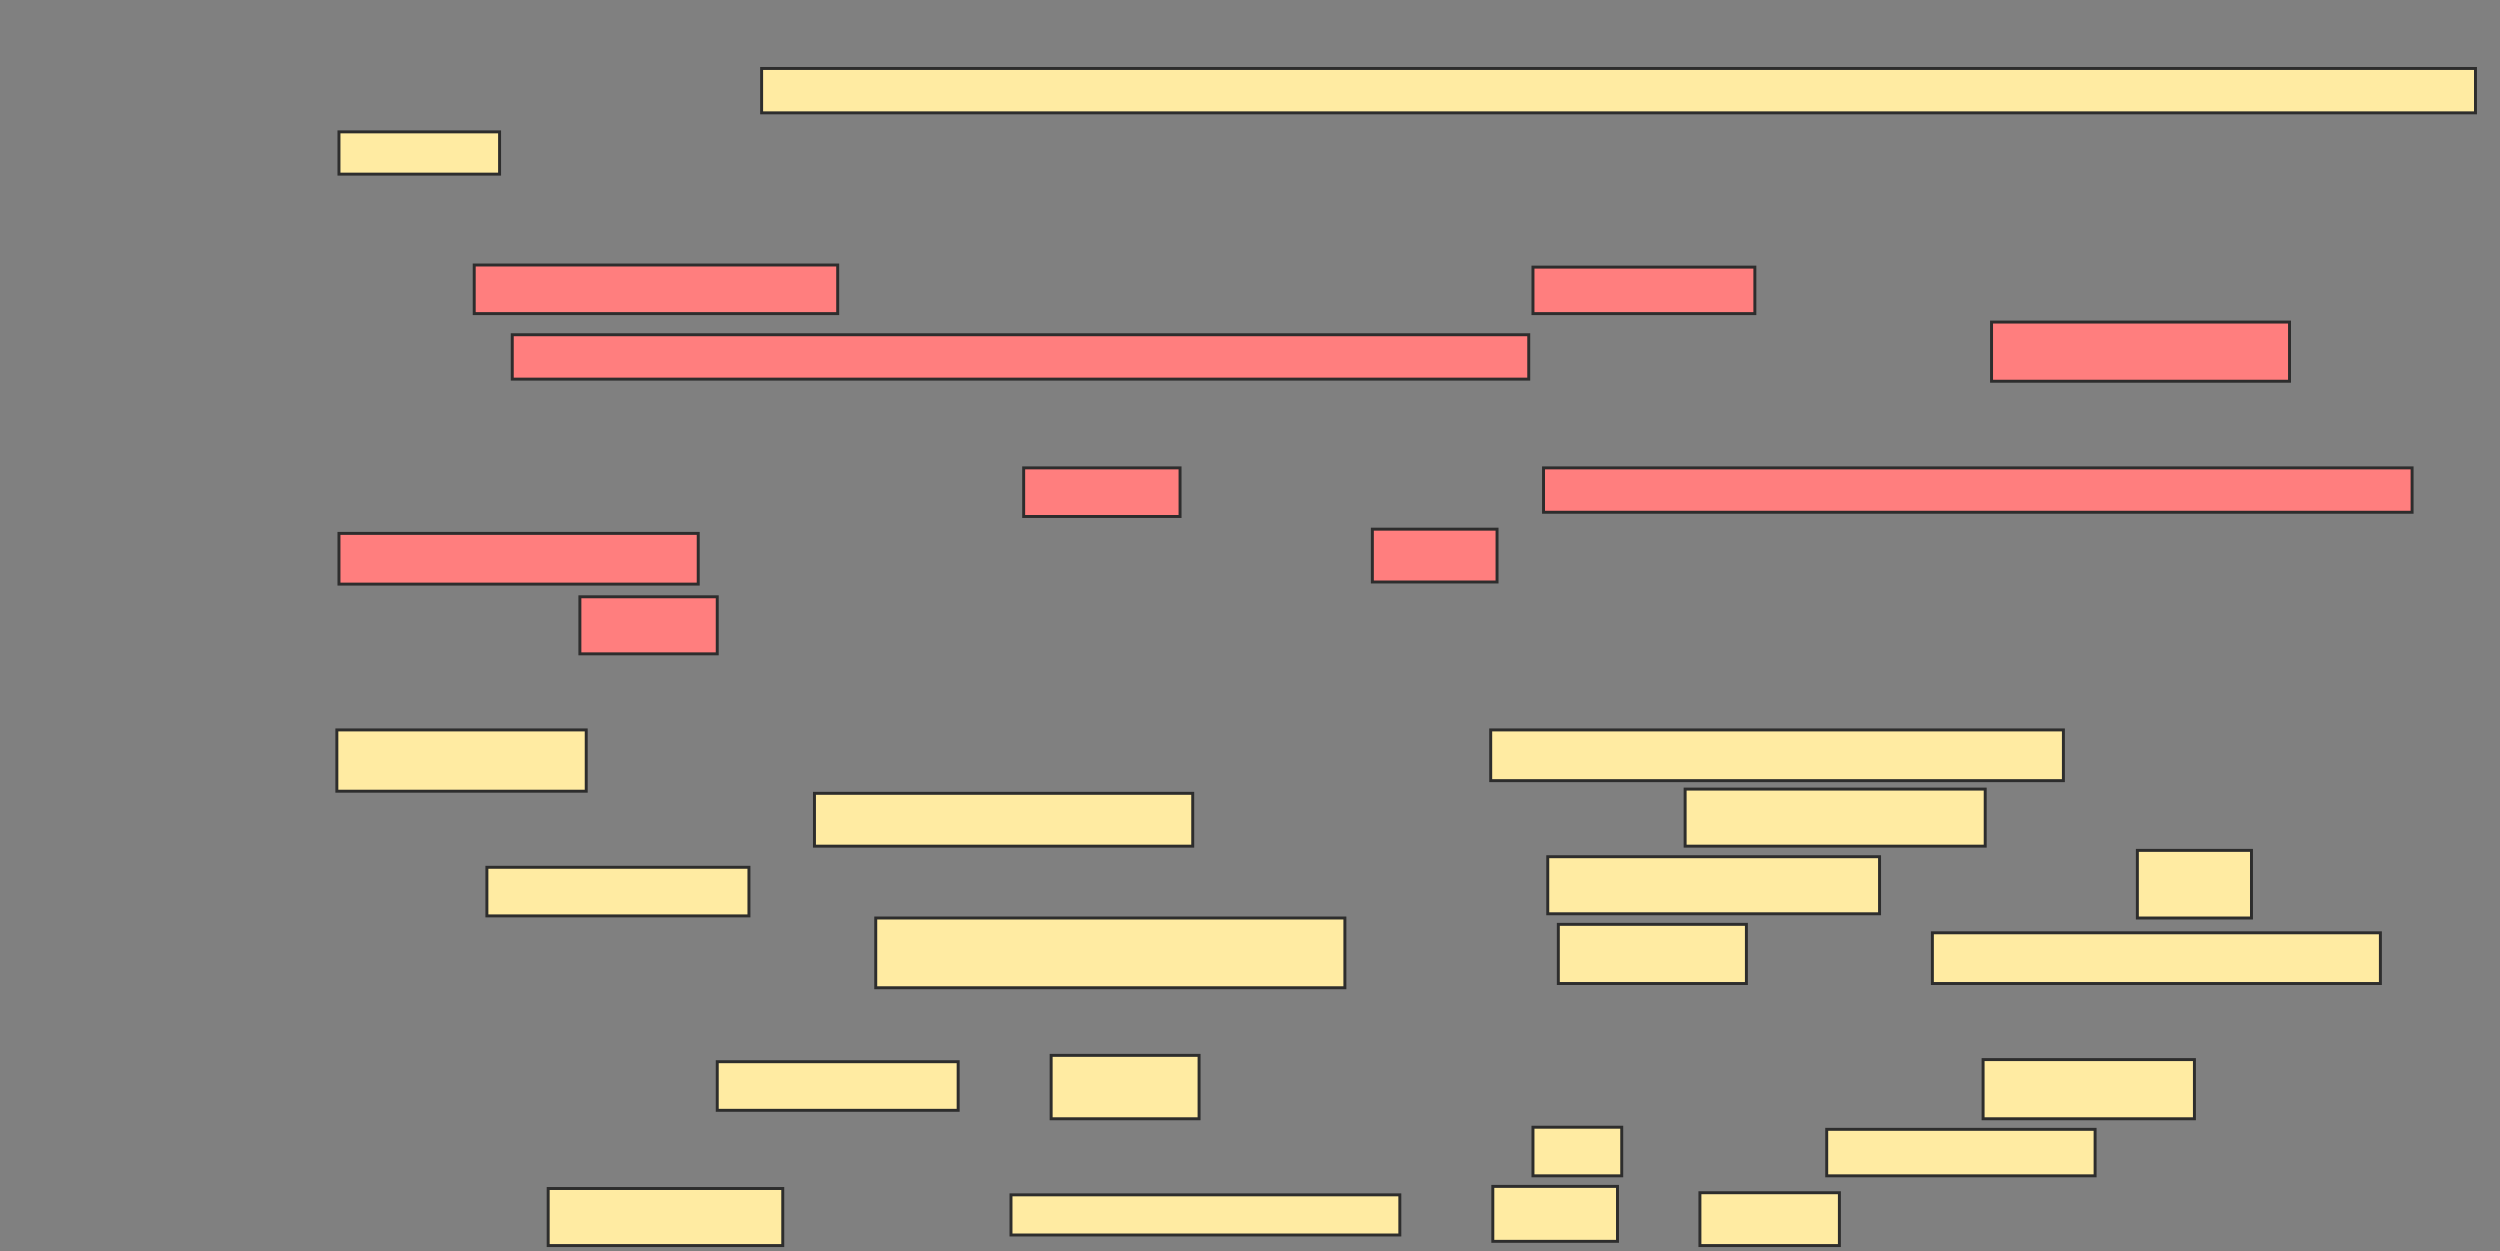 <svg xmlns="http://www.w3.org/2000/svg" width="845" height="423">
 <rect width="100%" height="100%" fill="#808080" stroke="none"/>
 <!-- Created with Image Occlusion Enhanced -->
 <g>
  <title>Labels</title>
 </g>
 <g>
  <title>Masks</title>
  <g id="cf2c7123c7ea4cf88b8f703bdd5d76c1-ao-1">
   <rect height="15" width="579.286" y="23.143" x="257.429" stroke="#2D2D2D" fill="#FFEBA2"/>
   <rect height="14.286" width="54.286" y="44.571" x="114.571" stroke="#2D2D2D" fill="#FFEBA2"/>
  </g>
  <g id="cf2c7123c7ea4cf88b8f703bdd5d76c1-ao-2" class="qshape">
   <rect height="16.429" width="122.857" y="89.571" x="160.286" stroke="#2D2D2D" fill="#FF7E7E" class="qshape"/>
   <rect height="15.714" width="75" y="90.286" x="518.143" stroke="#2D2D2D" fill="#FF7E7E" class="qshape"/>
   <rect height="15" width="343.571" y="113.143" x="173.143" stroke="#2D2D2D" fill="#FF7E7E" class="qshape"/>
   <rect height="20" width="100.714" y="108.857" x="673.143" stroke="#2D2D2D" fill="#FF7E7E" class="qshape"/>
   <rect height="16.429" width="52.857" y="158.143" x="346" stroke="#2D2D2D" fill="#FF7E7E" class="qshape"/>
   <rect height="15" width="293.571" y="158.143" x="521.714" stroke="#2D2D2D" fill="#FF7E7E" class="qshape"/>
   <rect height="17.143" width="121.429" y="180.286" x="114.571" stroke="#2D2D2D" fill="#FF7E7E" class="qshape"/>
   <rect height="17.857" width="42.143" y="178.857" x="463.857" stroke="#2D2D2D" fill="#FF7E7E" class="qshape"/>
   <rect height="19.286" width="46.429" y="201.714" x="196" stroke="#2D2D2D" fill="#FF7E7E" class="qshape"/>
  </g>
  <g id="cf2c7123c7ea4cf88b8f703bdd5d76c1-ao-3">
   <rect height="20.714" width="84.286" y="246.714" x="113.857" stroke="#2D2D2D" fill="#FFEBA2"/>
   <rect height="17.143" width="193.571" y="246.714" x="503.857" stroke="#2D2D2D" fill="#FFEBA2"/>
   <rect height="17.857" width="127.857" y="268.143" x="275.286" stroke="#2D2D2D" fill="#FFEBA2"/>
   <rect height="19.286" width="101.429" y="266.714" x="569.571" stroke="#2D2D2D" fill="#FFEBA2"/>
   <rect height="16.429" width="88.571" y="293.143" x="164.571" stroke="#2D2D2D" fill="#FFEBA2"/>
   <rect height="19.286" width="112.143" y="289.571" x="523.143" stroke="#2D2D2D" fill="#FFEBA2"/>
   <rect height="22.857" width="38.571" y="287.429" x="722.429" stroke="#2D2D2D" fill="#FFEBA2"/>
   <rect height="23.571" width="158.571" y="310.286" x="296" stroke="#2D2D2D" fill="#FFEBA2"/>
   <rect height="20" width="63.571" y="312.429" x="526.714" stroke="#2D2D2D" fill="#FFEBA2"/>
   <rect height="17.143" width="151.429" y="315.286" x="653.143" stroke="#2D2D2D" fill="#FFEBA2"/>
  </g>
  <g id="cf2c7123c7ea4cf88b8f703bdd5d76c1-ao-4">
   <rect height="16.429" width="81.429" y="358.857" x="242.429" stroke="#2D2D2D" fill="#FFEBA2"/>
   <rect height="21.429" width="50" y="356.714" x="355.286" stroke="#2D2D2D" fill="#FFEBA2"/>
   <rect height="20" width="71.429" y="358.143" x="670.286" stroke="#2D2D2D" fill="#FFEBA2"/>
   <rect height="16.429" width="30" y="381" x="518.143" stroke="#2D2D2D" fill="#FFEBA2"/>
   <rect height="15.714" width="90.714" y="381.714" x="617.429" stroke="#2D2D2D" fill="#FFEBA2"/>
   <rect height="19.286" width="79.286" y="401.714" x="185.286" stroke="#2D2D2D" fill="#FFEBA2"/>
   <rect height="13.571" width="131.429" y="403.857" x="341.714" stroke="#2D2D2D" fill="#FFEBA2"/>
   <rect height="18.571" width="42.143" y="401" x="504.571" stroke="#2D2D2D" fill="#FFEBA2"/>
   <rect height="17.857" width="47.143" y="403.143" x="574.571" stroke="#2D2D2D" fill="#FFEBA2"/>
  </g>
 </g>
</svg>